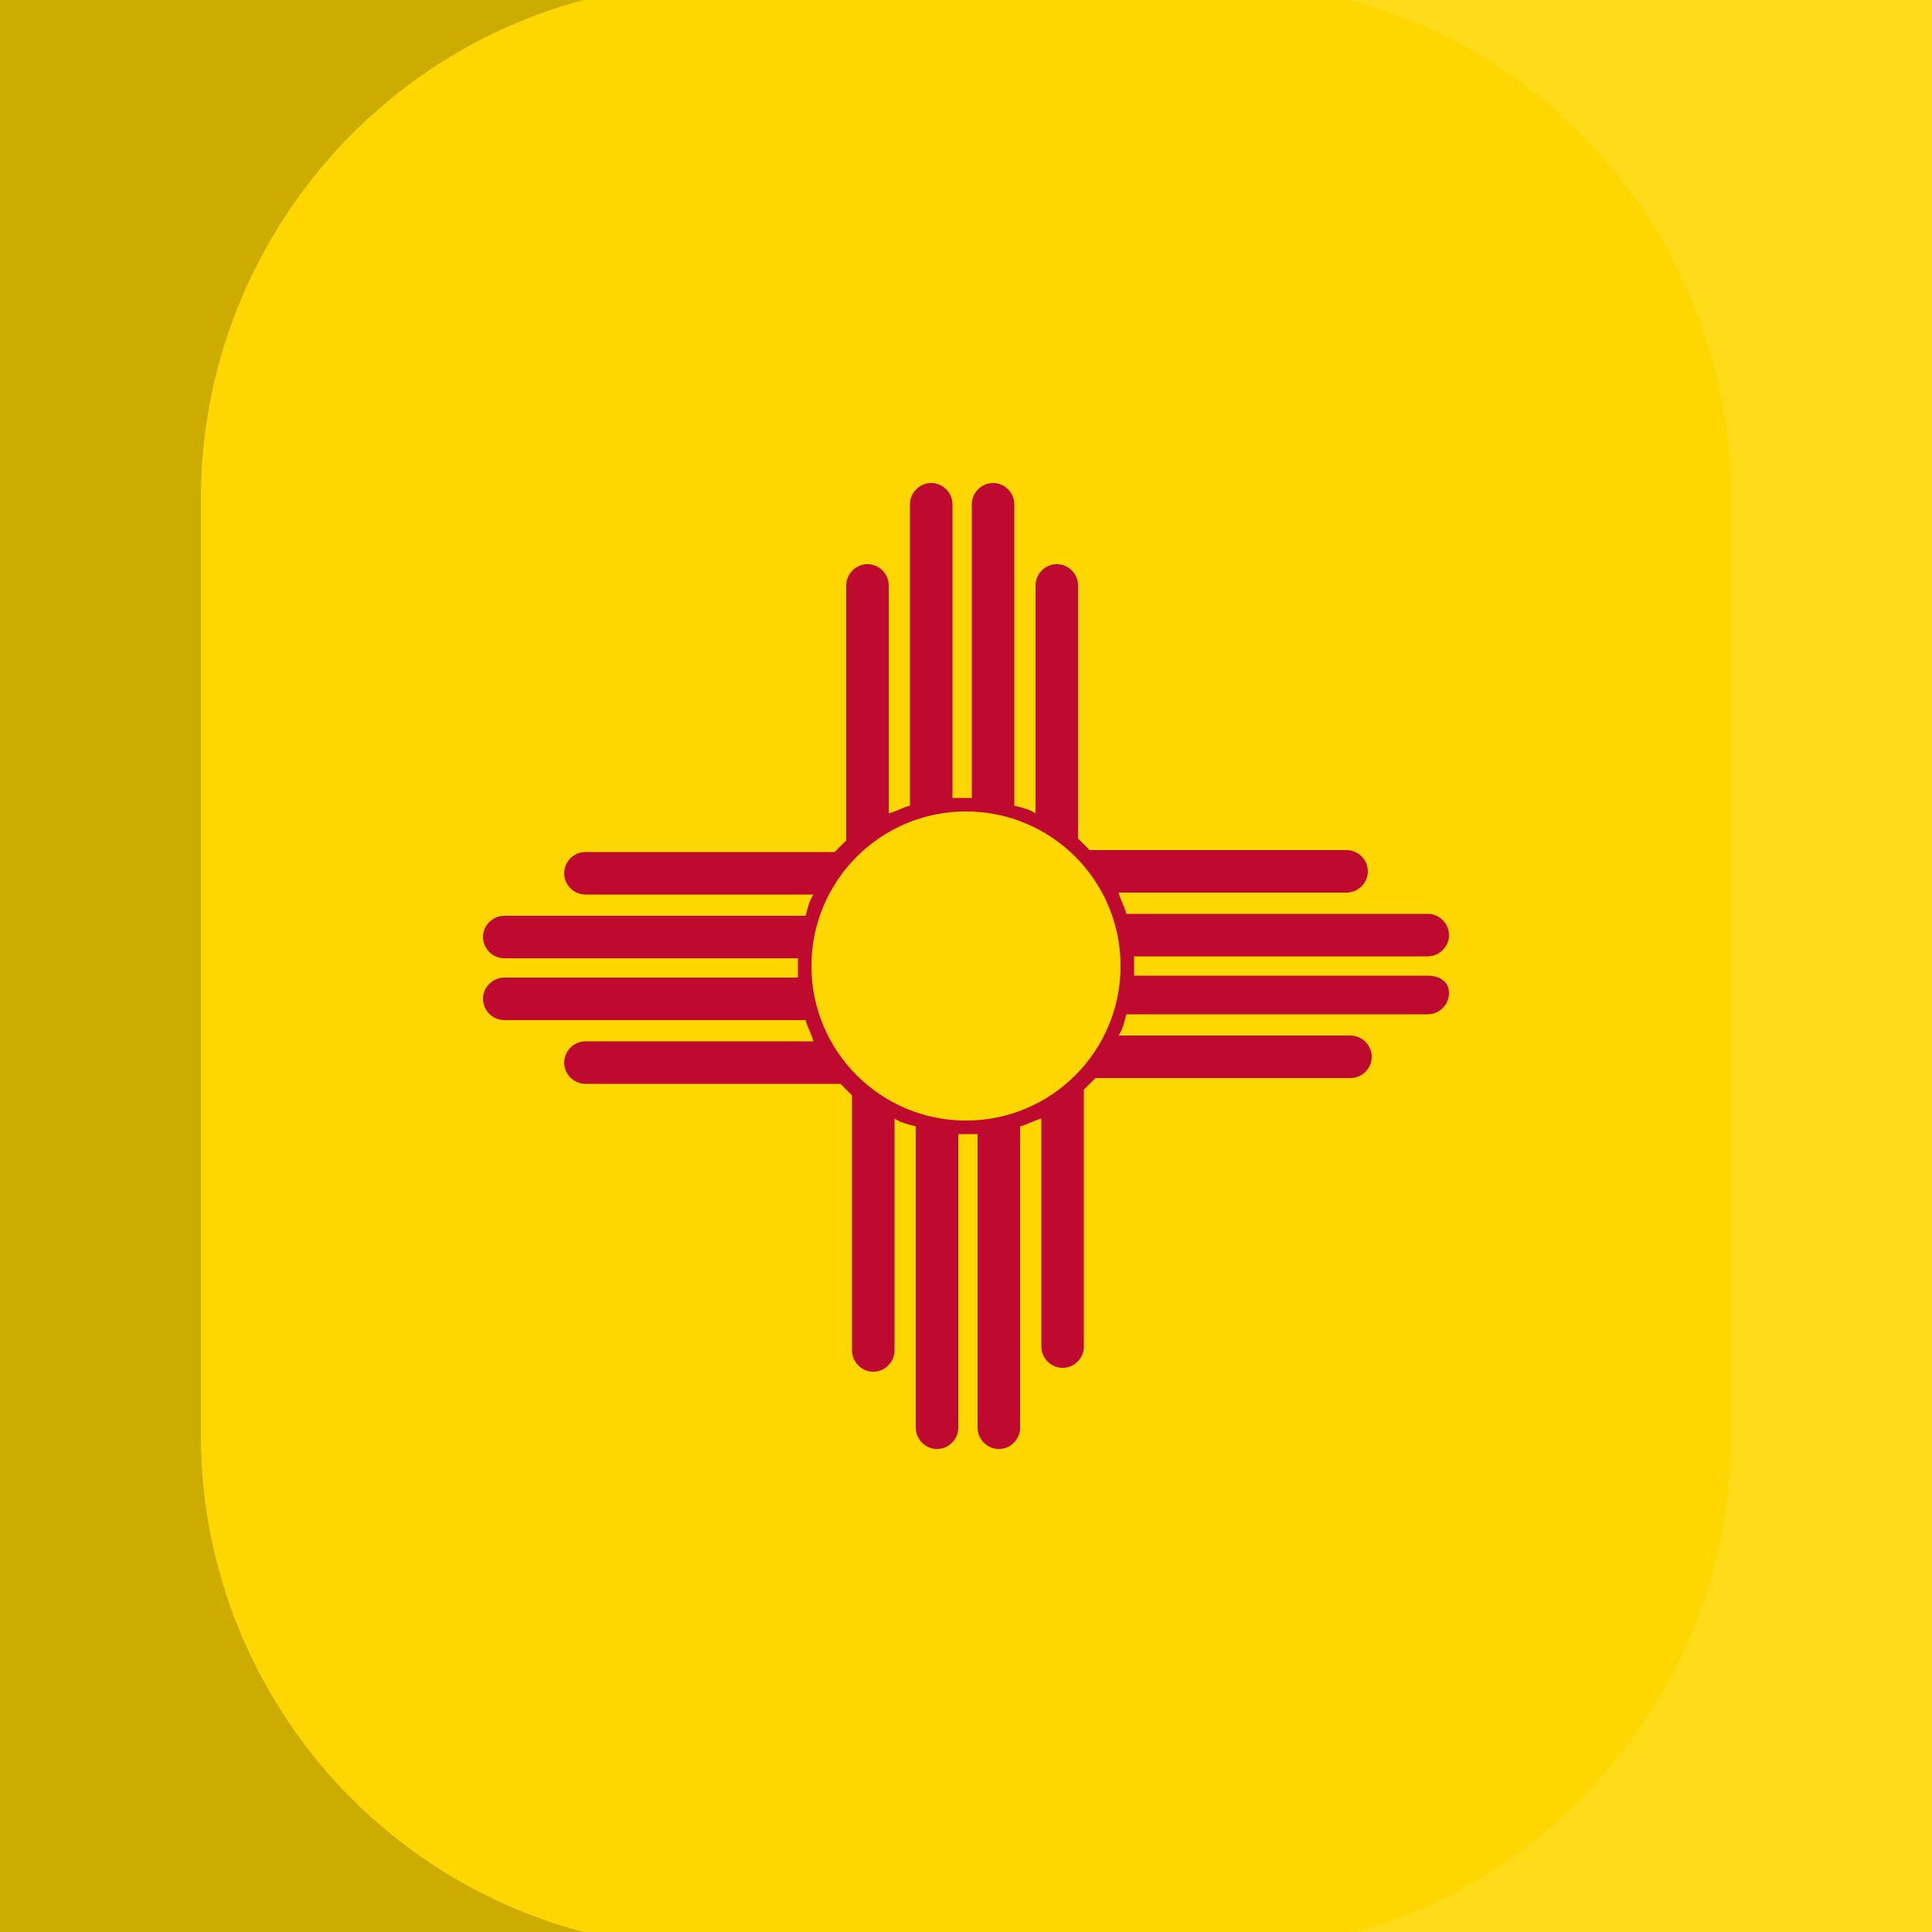 <?xml version="1.0" encoding="utf-8"?>
<!-- Generator: Adobe Illustrator 23.0.0, SVG Export Plug-In . SVG Version: 6.00 Build 0)  -->
<svg version="1.0" id="Layer_1" xmlns="http://www.w3.org/2000/svg" xmlns:xlink="http://www.w3.org/1999/xlink" x="0px" y="0px"
	 viewBox="0 0 100 100" enable-background="new 0 0 100 100" xml:space="preserve">
<g>
	<rect fill="#FFD700" width="100" height="100"/>
</g>
<path fill="#BF0A30" d="M73.9,50.5H58.7c0-0.2,0-0.4,0-0.5s0-0.4,0-0.5h15.2c0.6,0,1.1-0.5,1.1-1.1s-0.5-1.1-1.1-1.1H58.3
	c-0.1-0.4-0.3-0.7-0.4-1.1h11.8c0.6,0,1.1-0.5,1.1-1.1S70.3,44,69.7,44H56.4c-0.2-0.2-0.4-0.4-0.6-0.6V30.3c0-0.6-0.5-1.1-1.1-1.1
	s-1.1,0.5-1.1,1.1v11.8c-0.3-0.2-0.7-0.3-1.1-0.4V26.1c0-0.6-0.5-1.1-1.1-1.1s-1.1,0.5-1.1,1.1v15.2c-0.2,0-0.4,0-0.5,0
	s-0.4,0-0.5,0V26.1c0-0.6-0.5-1.1-1.1-1.1s-1.1,0.5-1.1,1.1v15.6c-0.4,0.1-0.7,0.3-1.1,0.4V30.3c0-0.6-0.5-1.1-1.1-1.1
	s-1.1,0.5-1.1,1.1v13.2c-0.2,0.2-0.4,0.4-0.6,0.6H30.3c-0.6,0-1.1,0.5-1.1,1.1s0.5,1.1,1.1,1.1h11.8c-0.2,0.3-0.3,0.7-0.4,1.1H26.1
	c-0.6,0-1.1,0.5-1.1,1.1s0.5,1.1,1.1,1.1h15.2c0,0.2,0,0.4,0,0.5s0,0.4,0,0.5H26.1c-0.6,0-1.1,0.5-1.1,1.1s0.5,1.1,1.1,1.1h15.6
	c0.1,0.4,0.3,0.7,0.4,1.1H30.3c-0.6,0-1.1,0.5-1.1,1.1s0.5,1.1,1.1,1.1h13.2c0.2,0.2,0.4,0.4,0.6,0.6v13.2c0,0.6,0.5,1.1,1.1,1.1
	s1.1-0.5,1.1-1.1v-12c0.3,0.2,0.7,0.3,1.1,0.4v15.6c0,0.6,0.5,1.1,1.1,1.1s1.1-0.5,1.1-1.1V58.7c0.2,0,0.4,0,0.5,0s0.4,0,0.5,0v15.2
	c0,0.6,0.5,1.1,1.1,1.1s1.1-0.5,1.1-1.1V58.3c0.4-0.1,0.7-0.3,1.1-0.4v11.8c0,0.6,0.5,1.1,1.1,1.1s1.1-0.5,1.1-1.1V56.4
	c0.2-0.2,0.4-0.4,0.6-0.6h13.2c0.6,0,1.1-0.5,1.1-1.1s-0.5-1.1-1.1-1.1h-12c0.2-0.3,0.3-0.7,0.4-1.1h15.6c0.6,0,1.1-0.5,1.1-1.1
	S74.5,50.5,73.9,50.5z"/>
<circle fill="#FFD700" cx="50" cy="50" r="8"/>
<g>
	<path opacity="0.2" enable-background="new    " d="M10.4,74.3V25.8c0-12.1,8.2-22.7,19.8-25.8H0v100h30.2
		C18.5,96.9,10.4,86.3,10.4,74.3z"/>
	<path opacity="0.1" fill="#FFFFFF" enable-background="new    " d="M89.6,25.8v48.5c0,12.1-8.2,22.7-19.8,25.8H100V0H69.8
		C81.5,3.1,89.6,13.7,89.6,25.8z"/>
</g>
</svg>
